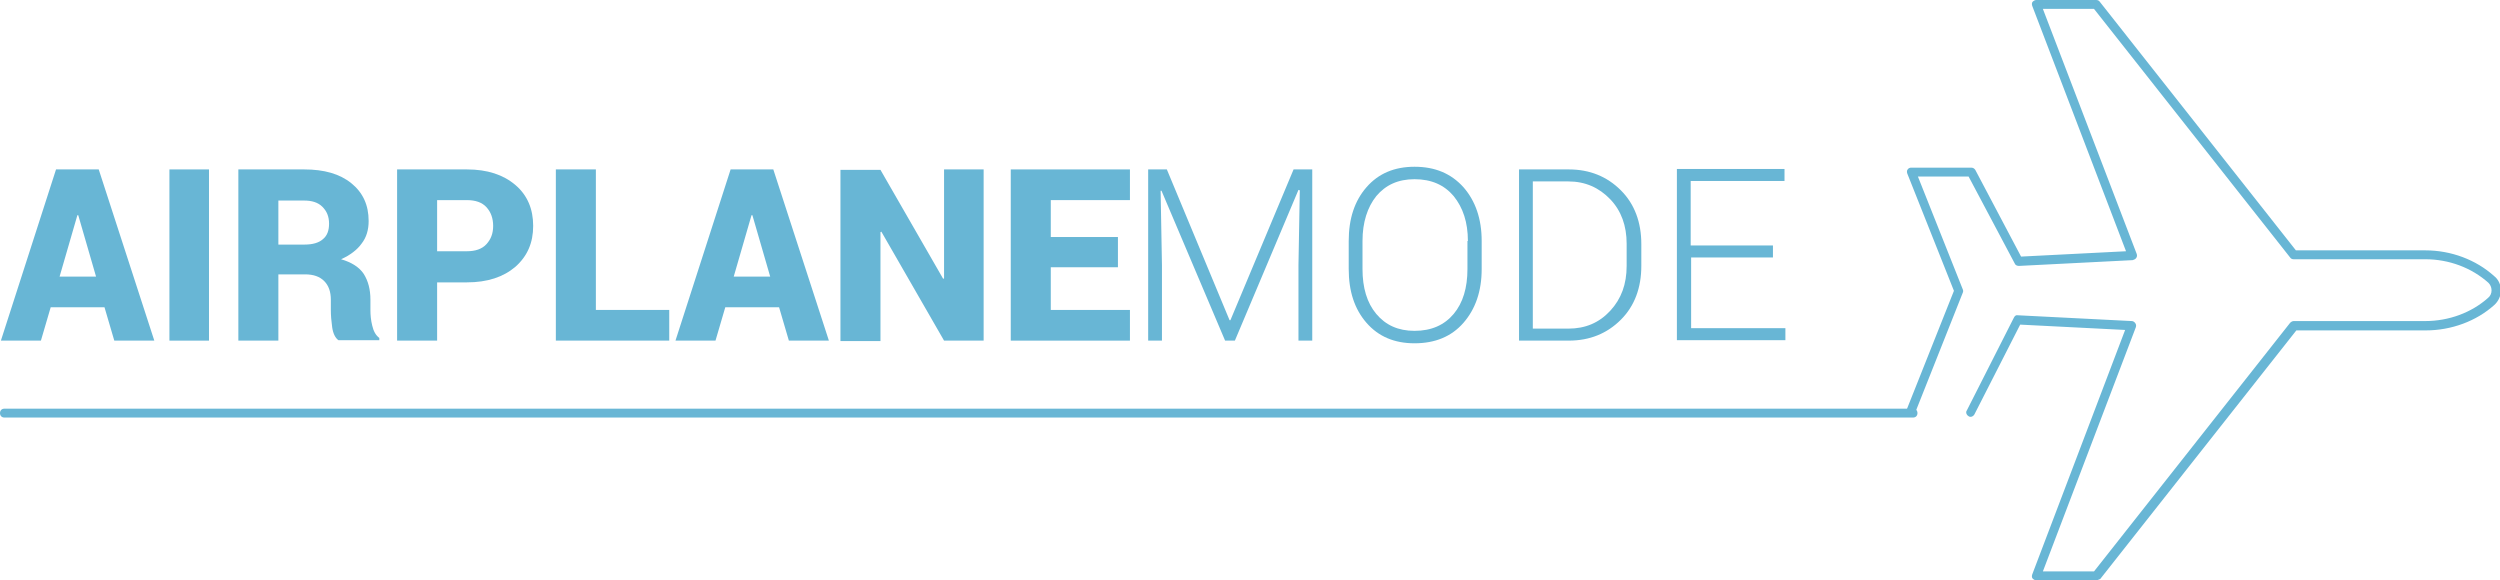 <?xml version="1.0" encoding="utf-8"?>
<!-- Generator: Adobe Illustrator 18.1.1, SVG Export Plug-In . SVG Version: 6.00 Build 0)  -->
<!DOCTYPE svg PUBLIC "-//W3C//DTD SVG 1.1//EN" "http://www.w3.org/Graphics/SVG/1.1/DTD/svg11.dtd">
<svg version="1.1" id="Layer_1" xmlns="http://www.w3.org/2000/svg" xmlns:xlink="http://www.w3.org/1999/xlink" x="0px" y="0px"
	 viewBox="17 354.3 562.2 130.5" enable-background="new 17 354.3 562.2 130.5" xml:space="preserve">
<g>
	<g>
		<path fill="#68B6D5" d="M447.2,448.2H18c-0.6,0-1-0.4-1-1s0.4-1,1-1h429.2c0.6,0,1,0.4,1,1S447.8,448.2,447.2,448.2z"/>
	</g>
	<g id="path27_2_">
		<path fill="#68B6D5" d="M488.4,484.8h-13.5c-0.3,0-0.6-0.2-0.8-0.4s-0.2-0.6-0.1-0.9l20.9-55l-23.6-1.2L461,447.5
			c-0.3,0.5-0.9,0.7-1.3,0.4c-0.5-0.3-0.7-0.9-0.4-1.3l10.6-20.9c0.2-0.4,0.5-0.6,0.9-0.5l25.6,1.3c0.3,0,0.6,0.2,0.8,0.5
			s0.2,0.6,0.1,0.9l-20.9,54.9h11.5l44.1-55.9c0.2-0.2,0.5-0.4,0.8-0.4h29.6c5.3,0,10.4-1.9,14.1-5.2c0.5-0.4,0.8-1,0.8-1.7
			c0-0.7-0.3-1.3-0.7-1.7c-3.8-3.4-8.9-5.3-14.2-5.3h-29.6c-0.3,0-0.6-0.1-0.8-0.4l-44.1-55.9h-11.5l21.1,55.1
			c0.1,0.3,0.1,0.6-0.1,0.9c-0.2,0.3-0.5,0.4-0.8,0.5l-25.6,1.3c-0.4,0-0.8-0.2-0.9-0.5L459.7,394h-11.4l10.1,25.4
			c0.1,0.2,0.1,0.5,0,0.7l-10.6,26.7c-0.2,0.5-0.8,0.8-1.3,0.6c-0.5-0.2-0.8-0.8-0.6-1.3l10.5-26.4l-10.5-26.4
			c-0.1-0.3-0.1-0.7,0.1-0.9c0.2-0.3,0.5-0.4,0.8-0.4h13.5c0.4,0,0.7,0.2,0.9,0.5l10.3,19.5l23.6-1.2L474,355.6
			c-0.1-0.3-0.1-0.7,0.1-0.9s0.5-0.4,0.8-0.4h13.5c0.3,0,0.6,0.1,0.8,0.4l44.1,55.9h29.1c5.8,0,11.4,2.1,15.5,5.8
			c0.9,0.7,1.5,1.9,1.5,3.2s-0.6,2.5-1.5,3.3c-4,3.6-9.6,5.7-15.4,5.7h-29.1l-44.1,55.9C489,484.6,488.7,484.8,488.4,484.8z"/>
	</g>
	<g>
		<rect x="17.1" y="389.6" fill="none" width="403.2" height="48.9"/>
	</g>
	<g enable-background="new    ">
		<path fill="#68B6D5" d="M40.5,423.4H28.4l-2.2,7.5h-9l12.4-38.5h9.6l12.5,38.5h-9L40.5,423.4z M30.4,416.5h8.2l-4-13.8h-0.2
			L30.4,416.5z"/>
		<path fill="#68B6D5" d="M64,430.9h-8.9v-38.5H64V430.9z"/>
		<path fill="#68B6D5" d="M79.6,416.1v14.8h-9v-38.5h14.8c4.5,0,8,1,10.6,3.1c2.6,2.1,3.9,4.9,3.9,8.5c0,2-0.5,3.7-1.6,5.1
			c-1,1.4-2.6,2.6-4.6,3.5c2.4,0.7,4.1,1.8,5.1,3.3c1,1.6,1.5,3.5,1.5,5.8v2.4c0,1,0.1,2.2,0.4,3.4c0.3,1.3,0.8,2.2,1.6,2.8v0.5
			h-9.2c-0.7-0.5-1.2-1.5-1.4-2.9c-0.2-1.4-0.3-2.7-0.3-3.9v-2.3c0-1.8-0.5-3.2-1.5-4.2c-1-1-2.4-1.5-4.3-1.5H79.6z M79.6,409.3h5.9
			c1.8,0,3.2-0.4,4.1-1.2c1-0.8,1.4-2,1.4-3.5c0-1.6-0.5-2.8-1.5-3.8c-1-1-2.4-1.4-4.1-1.4h-5.8V409.3z"/>
		<path fill="#68B6D5" d="M115.3,417.7v13.2h-9v-38.5H122c4.6,0,8.2,1.2,10.9,3.5s4,5.4,4,9.2c0,3.8-1.3,6.8-4,9.2
			c-2.7,2.3-6.3,3.5-10.9,3.5H115.3z M115.3,410.8h6.7c1.9,0,3.4-0.5,4.4-1.6c1-1.1,1.5-2.4,1.5-4.1c0-1.7-0.5-3.1-1.5-4.2
			c-1-1.1-2.5-1.6-4.4-1.6h-6.7V410.8z"/>
		<path fill="#68B6D5" d="M150.9,424h16.6v6.9h-25.5v-38.5h9V424z"/>
		<path fill="#68B6D5" d="M192.2,423.4h-12.1l-2.2,7.5h-9l12.4-38.5h9.6l12.5,38.5h-9L192.2,423.4z M182,416.5h8.2l-4-13.8H186
			L182,416.5z"/>
		<path fill="#68B6D5" d="M238.2,430.9h-8.9l-14.1-24.5l-0.2,0.1v24.5h-9v-38.5h9l14.1,24.5l0.2-0.1v-24.5h8.9V430.9z"/>
		<path fill="#68B6D5" d="M268.4,414.4h-15.1v9.6h17.8v6.9h-26.8v-38.5h26.8v6.9h-17.8v8.3h15.1V414.4z"/>
	</g>
	<g enable-background="new    ">
		<path fill="#68B6D5" d="M279.4,392.4l14.1,33.9h0.2l14.2-33.9h4.2v38.5h-3.1v-17l0.3-16.8L309,397l-14.3,33.9h-2.2l-14.3-33.7
			l-0.2,0l0.3,16.7v17h-3.1v-38.5H279.4z"/>
		<path fill="#68B6D5" d="M350.2,414.8c0,5-1.4,9-4.1,12.1s-6.4,4.6-11,4.6c-4.5,0-8.1-1.5-10.8-4.6s-4-7.1-4-12.1v-6.3
			c0-5,1.3-9,4-12.1c2.7-3.1,6.3-4.6,10.8-4.6c4.6,0,8.2,1.5,11,4.6c2.7,3.1,4.1,7.1,4.1,12.1V414.8z M347.1,408.5
			c0-4.2-1.1-7.5-3.2-10.1c-2.1-2.5-5-3.8-8.8-3.8c-3.7,0-6.5,1.3-8.6,3.8c-2,2.5-3.1,5.9-3.1,10.1v6.3c0,4.2,1,7.6,3.1,10.1
			c2.1,2.5,4.9,3.8,8.6,3.8c3.8,0,6.7-1.3,8.8-3.8c2.1-2.5,3.1-5.9,3.1-10.1V408.5z"/>
		<path fill="#68B6D5" d="M358.6,430.9v-38.5h11.2c4.7,0,8.6,1.6,11.7,4.7c3.1,3.1,4.6,7.2,4.6,12.1v4.9c0,4.9-1.5,9-4.6,12.1
			s-7,4.7-11.7,4.7H358.6z M361.7,395.1v33.1h8c3.8,0,6.9-1.3,9.4-4c2.5-2.7,3.7-6,3.7-10.1v-5c0-4-1.2-7.4-3.7-10s-5.6-4-9.4-4
			H361.7z"/>
		<path fill="#68B6D5" d="M415.8,412.2h-18.5v15.9h21.2v2.7h-24.4v-38.5h24.2v2.7h-21.1v14.5h18.5V412.2z"/>
	</g>
</g>
</svg>

